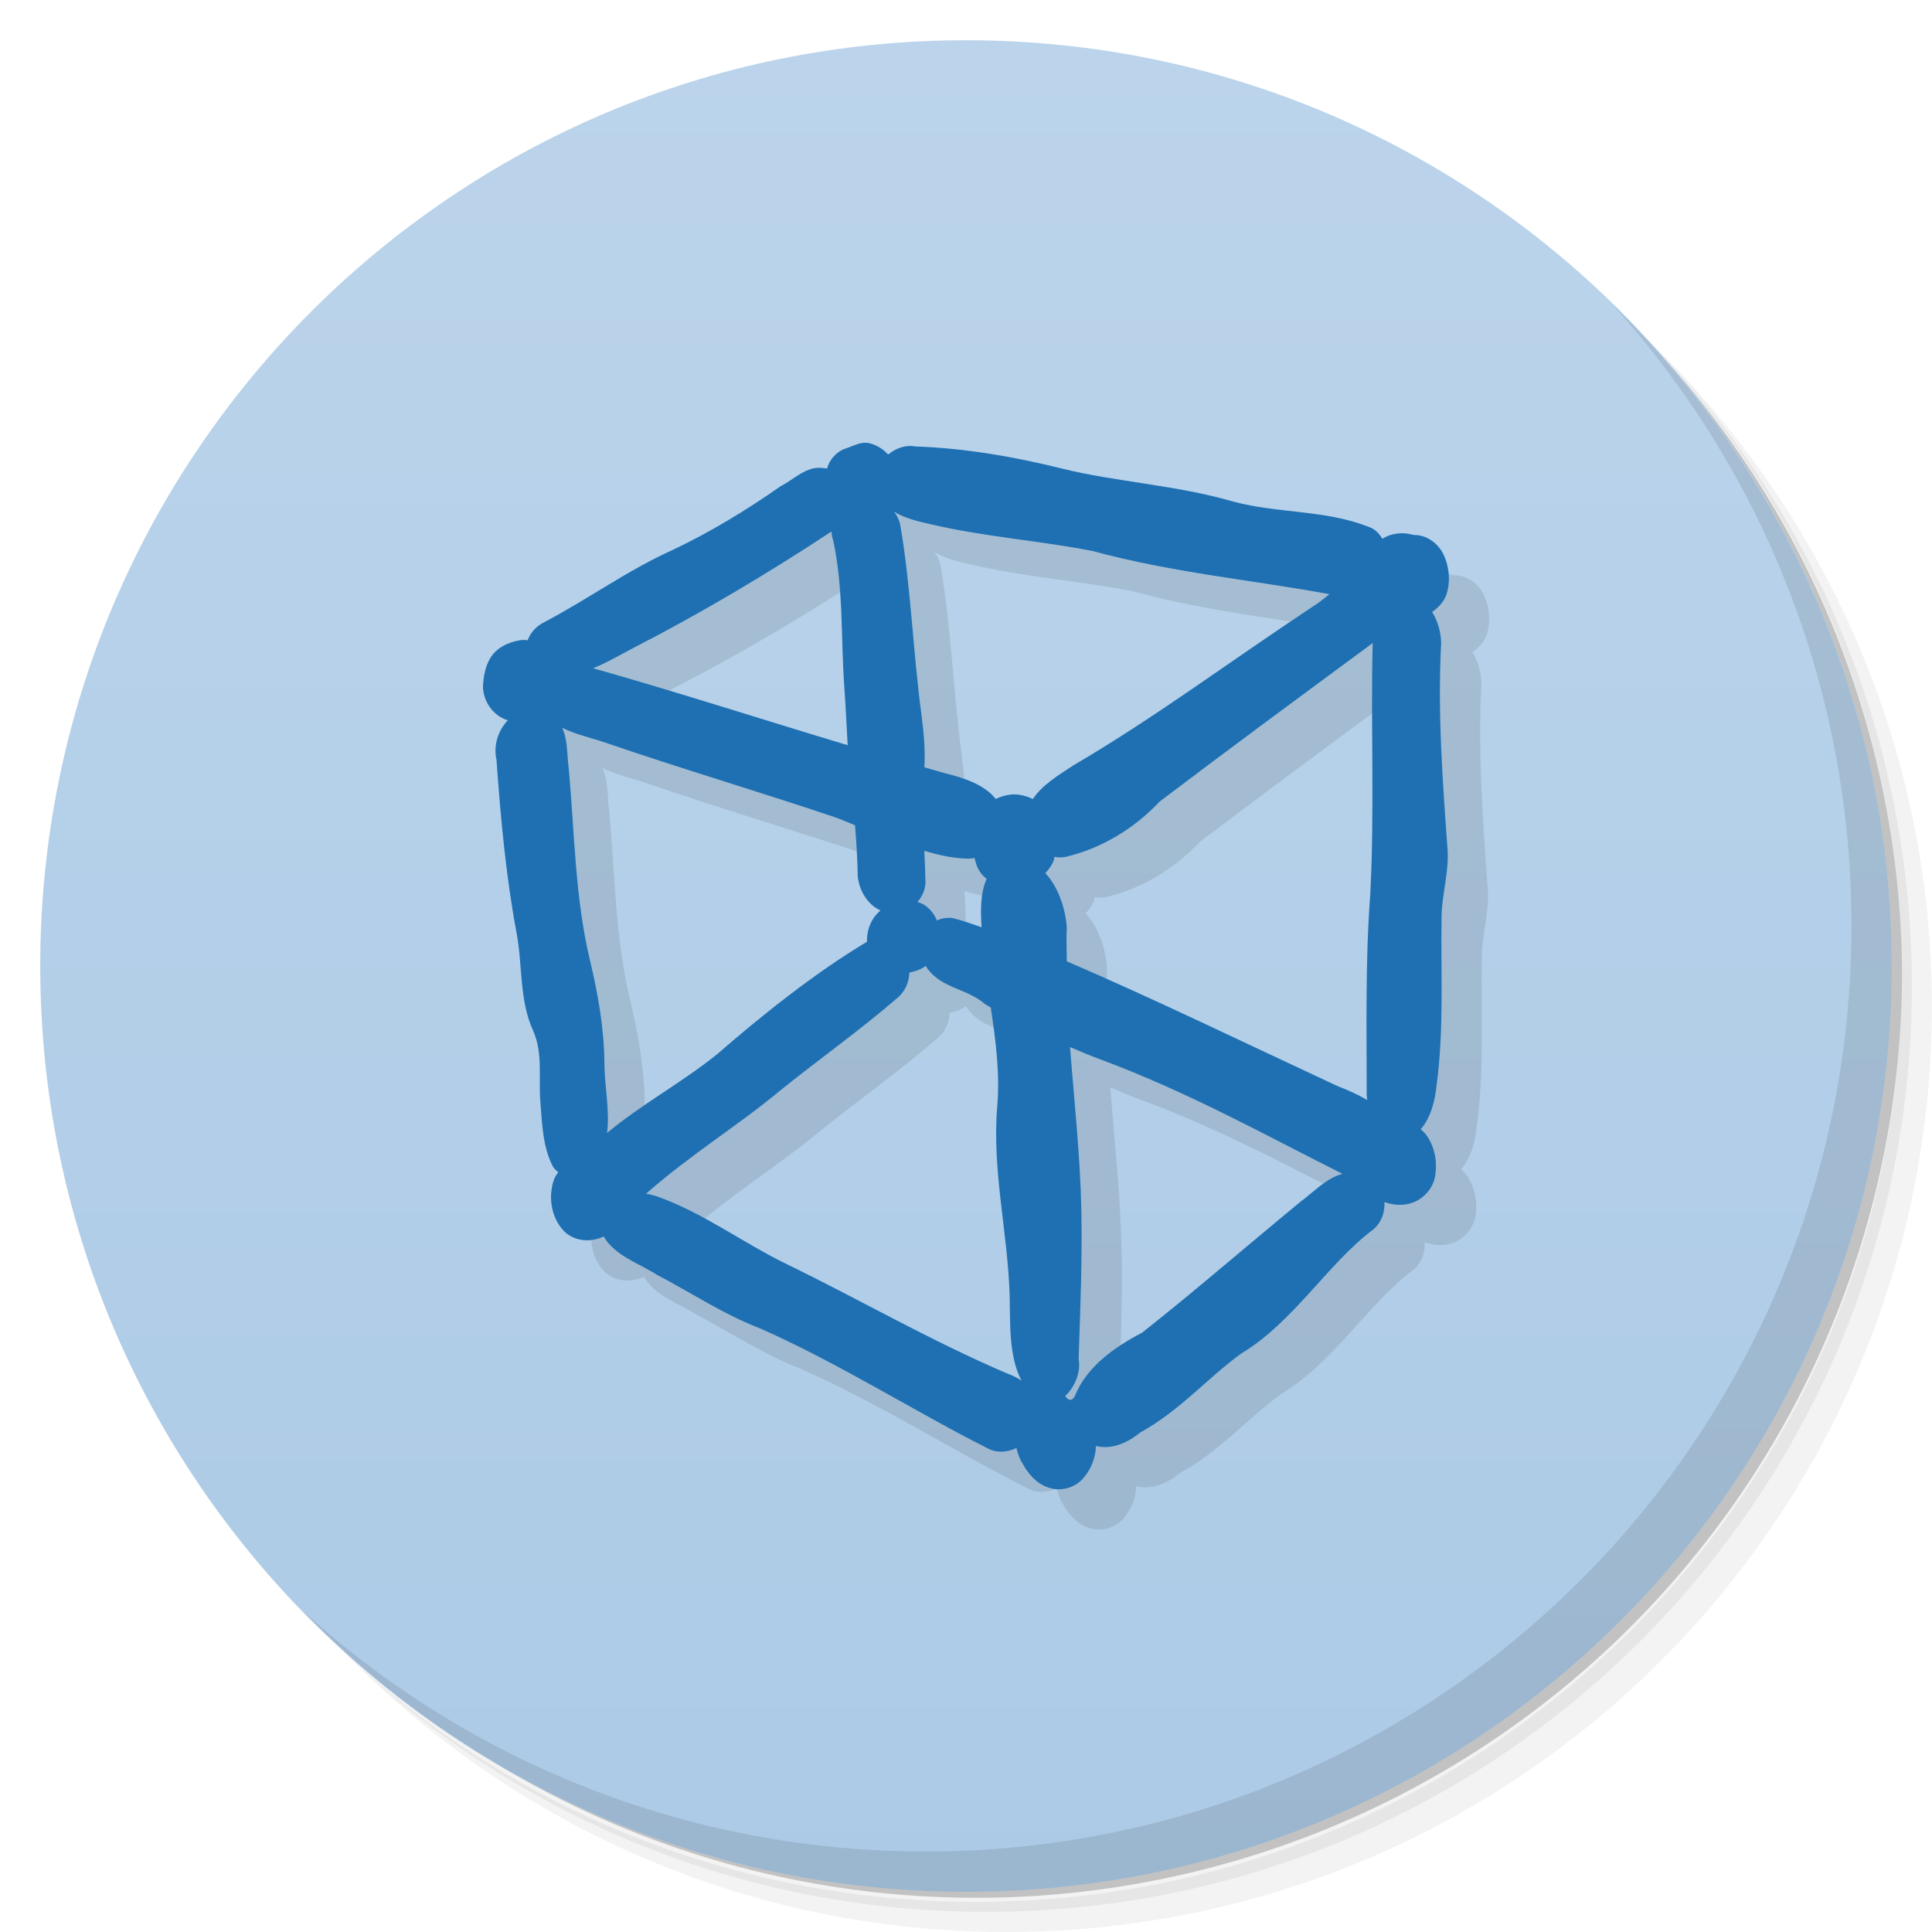 <svg style="" viewBox="0 0 48 48" xmlns="http://www.w3.org/2000/svg" xmlns:xlink="http://www.w3.org/1999/xlink">
 <defs style="">
  <linearGradient id="linearGradient3764" gradientTransform="matrix(0 -1 1 0 -0 48)" gradientUnits="userSpaceOnUse" style="" x1="1" x2="47">
   <stop offset="0" style="stop-color:#accae6"/>
   <stop offset="1" style="stop-color:#bbd4eb"/>
  </linearGradient>
 </defs>
 <path d="m 36.31 5 c 5.859 4.062 9.688 10.831 9.688 18.5 0 12.426 -10.07 22.5 -22.5 22.5 -7.669 0 -14.438 -3.828 -18.5 -9.688 1.037 1.822 2.306 3.499 3.781 4.969 4.085 3.712 9.514 5.969 15.469 5.969 12.703 0 23 -10.298 23 -23 0 -5.954 -2.256 -11.384 -5.969 -15.469 -1.469 -1.475 -3.147 -2.744 -4.969 -3.781 z m 4.969 3.781 c 3.854 4.113 6.219 9.637 6.219 15.719 0 12.703 -10.297 23 -23 23 -6.081 0 -11.606 -2.364 -15.719 -6.219 4.16 4.144 9.883 6.719 16.219 6.719 12.703 0 23 -10.298 23 -23 0 -6.335 -2.575 -12.06 -6.719 -16.219 z" style="opacity:.05"/>
 <path d="m 41.28 8.781 c 3.712 4.085 5.969 9.514 5.969 15.469 0 12.703 -10.297 23 -23 23 -5.954 0 -11.384 -2.256 -15.469 -5.969 4.113 3.854 9.637 6.219 15.719 6.219 12.703 0 23 -10.298 23 -23 0 -6.081 -2.364 -11.606 -6.219 -15.719 z" style="opacity:.1"/>
 <path d="m 31.25 2.375 c 8.615 3.154 14.75 11.417 14.75 21.13 0 12.426 -10.07 22.5 -22.5 22.5 -9.708 0 -17.971 -6.135 -21.12 -14.75 a 23 23 0 0 0 44.875 -7 23 23 0 0 0 -16 -21.875 z" style="opacity:.2"/>
 <path d="m 24 1 c 12.703 0 23 10.297 23 23 s -10.297 23 -23 23 -23 -10.297 -23 -23 10.297 -23 23 -23 z" style="fill:url(#linearGradient3764)"/>
 <g style="opacity:.1" transform="matrix(1 0 0 .999 .985 1.033)">
  <g style="">
   <g style="">
    <path d="m 21.596 11.01 c -.22 -.044 -.387 .07 -.58 .131 -.226 .071 -.404 .269 -.469 .5 -.036 -.003 -.072 -.014 -.107 -.014 -.409 -.054 -.705 .281 -1.041 .449 -.886 .622 -1.779 1.157 -2.688 1.588 -1.121 .503 -2.125 1.239 -3.215 1.807 -.175 .09 -.319 .251 -.387 .436 -.06 -.006 -.12 -.011 -.18 -.002 -.291 .046 -.59 .182 -.746 .443 -.13 .21 -.17 .461 -.184 .703 .003 .372 .254 .738 .617 .844 -.243 .253 -.361 .633 -.281 .979 .103 1.443 .233 2.887 .5 4.311 .151 .804 .063 1.655 .408 2.418 .252 .558 .133 1.177 .182 1.768 .045 .547 .056 1.135 .32 1.627 .037 .05 .08 .091 .125 .125 -.043 .06 -.085 .119 -.109 .191 -.148 .428 -.065 .95 .256 1.279 .256 .251 .663 .282 .98 .127 .283 .482 .864 .659 1.316 .947 .862 .452 1.681 .999 2.592 1.346 1.956 .865 3.941 2.126 5.66 2.984 .233 .113 .475 .077 .689 -.021 .03 .138 .077 .272 .154 .391 .141 .255 .346 .493 .631 .588 .307 .115 .678 .011 .885 -.242 .187 -.219 .297 -.502 .305 -.789 .385 .103 .791 -.08 1.096 -.332 .984 -.541 1.666 -1.347 2.508 -1.961 1.299 -.778 2.154 -2.232 3.268 -3.072 .214 -.167 .31 -.434 .295 -.693 .279 .1 .596 .097 .852 -.059 .223 -.135 .386 -.37 .414 -.631 .048 -.335 -.024 -.695 -.223 -.973 -.04 -.056 -.09 -.104 -.143 -.148 .247 -.274 .362 -.72 .393 -1.076 .191 -1.394 .104 -2.802 .126 -4.209 .009 -.564 .19 -1.108 .148 -1.678 -.124 -1.701 -.248 -3.411 -.158 -5.117 -.005 -.255 -.079 -.543 -.225 -.77 .176 -.124 .325 -.287 .375 -.498 .086 -.325 .04 -.684 -.117 -.98 -.14 -.248 -.404 -.436 -.695 -.434 -.066 -.011 -.132 -.027 -.188 -.037 -.21 -.025 -.433 .016 -.611 .129 -.081 -.135 -.191 -.251 -.359 -.303 -1.067 -.416 -2.243 -.325 -3.342 -.619 -1.399 -.41 -2.927 -.491 -4.244 -.818 -1.197 -.298 -2.425 -.51 -3.658 -.553 -.246 -.045 -.487 .044 -.674 .201 -.05 -.052 -.103 -.102 -.162 -.143 -.1 -.069 -.213 -.119 -.311 -.139 z m .617 1.703 c .279 .172 .633 .249 .945 .32 1.311 .304 2.657 .399 3.978 .654 1.975 .541 4.042 .73 5.893 1.076 -.141 .112 -.281 .23 -.43 .318 -2.073 1.374 -3.944 2.773 -5.938 3.938 -.349 .233 -.766 .476 -1 .832 -.17 -.08 -.36 -.131 -.559 -.109 0 .002 -.002 -0 -.004 0 -.125 .015 -.246 .056 -.359 .107 -.294 -.367 -.813 -.527 -1.262 -.639 -.171 -.046 -.34 -.099 -.51 -.146 .022 -.423 -.014 -.845 -.068 -1.262 -.222 -1.649 -.269 -3.272 -.539 -4.795 -.03 -.11 -.082 -.209 -.148 -.295 z m -1.557 .494 c .012 .071 .01 .145 .043 .211 .259 1.196 .19 2.424 .277 3.637 .035 .486 .056 .973 .084 1.459 -2.109 -.634 -4.205 -1.312 -6.324 -1.912 .355 -.142 .69 -.344 1.027 -.518 1.683 -.866 3.312 -1.836 4.893 -2.877 z m 13.449 2.769 c .001 .009 -.003 .019 -.002 .027 -.05 2.086 .051 4.176 -.062 6.26 -.121 1.62 -.086 3.247 -.086 4.871 -.008 .063 .008 .131 .012 .197 -.234 -.143 -.499 -.255 -.742 -.35 -2.267 -1.056 -4.597 -2.184 -6.721 -3.098 0 -.278 -.014 -.556 0 -.834 -.027 -.447 -.203 -1.006 -.533 -1.357 .081 -.085 .155 -.183 .207 -.312 l .002 -.002 v -.004 c .01 -.027 .009 -.058 .018 -.086 .089 .015 .178 .021 .271 .002 .895 -.209 1.717 -.708 2.344 -1.377 1.766 -1.339 3.649 -2.724 5.293 -3.938 z m -20.137 2.107 c .344 .168 .744 .255 1.094 .375 1.869 .641 3.78 1.206 5.66 1.838 .175 .059 .348 .138 .521 .207 .034 .423 .059 .847 .068 1.272 .035 .349 .242 .701 .564 .844 -.084 .076 -.161 .159 -.213 .26 -.087 .154 -.128 .338 -.121 .518 -1.316 .784 -2.673 1.88 -3.723 2.793 -.874 .705 -1.872 1.24 -2.736 1.957 .072 -.563 -.063 -1.157 -.066 -1.721 -.005 -.871 -.159 -1.731 -.361 -2.578 -.37 -1.551 -.38 -3.155 -.523 -4.736 -.047 -.332 -.021 -.721 -.164 -1.027 z m 8.996 3.057 c .349 .102 .702 .183 1.072 .193 .059 .003 .117 -.006 .174 -.016 .024 .068 .037 .142 .064 .207 .052 .129 .139 .232 .238 .314 -.161 .354 -.151 .83 -.125 1.193 0 .002 -0 .004 0 .006 -.241 -.082 -.481 -.172 -.729 -.23 -.049 -.008 -.098 0 -.146 0 -.087 .004 -.164 .029 -.234 .062 -.087 -.213 -.255 -.398 -.48 -.457 -.001 -0 -.003 0 -.004 0 .136 -.159 .221 -.364 .195 -.58 -.001 -.231 -.015 -.462 -.025 -.693 z m .035 2.857 c .023 .036 .042 .074 .072 .105 .349 .449 .98 .475 1.395 .84 .049 .033 .101 .06 .15 .092 .121 .815 .23 1.631 .16 2.459 -.135 1.585 .267 3.14 .309 4.723 .017 .65 -.028 1.473 .293 2.084 -.105 -.07 -.218 -.127 -.332 -.166 -1.934 -.827 -3.731 -1.868 -5.488 -2.721 -1.097 -.531 -2.088 -1.285 -3.244 -1.693 -.085 -.026 -.174 -.045 -.262 -.064 1.09 -.962 2.356 -1.745 3.307 -2.543 .977 -.789 2.006 -1.514 2.955 -2.336 .178 -.156 .272 -.385 .279 -.615 .147 -.025 .285 -.076 .406 -.164 z m 3.586 2.018 c .25 .101 .493 .214 .748 .303 2.234 .833 4.074 1.871 6.021 2.846 -.399 .105 -.707 .443 -1.033 .684 -1.409 1.159 -2.652 2.242 -3.949 3.264 -.682 .353 -1.362 .839 -1.654 1.541 -.11 .263 -.254 .031 -.254 .031 .241 -.222 .395 -.604 .334 -.914 .04 -1.229 .093 -2.458 .068 -3.686 -.027 -1.358 -.177 -2.713 -.281 -4.068 z" style="color-rendering:auto;fill-rule:evenodd;image-rendering:auto;opacity:1;shape-rendering:auto" transform="matrix(1 0 0 1.001 .015 -.033)"/>
   </g>
  </g>
 </g>
 <g style="" transform="matrix(1 0 0 .999 -.015 .033)">
  <path d="m 21.596 11.01 c -.22 -.044 -.387 .07 -.58 .131 -.226 .071 -.404 .269 -.469 .5 -.036 -.003 -.072 -.014 -.107 -.014 -.409 -.054 -.705 .281 -1.041 .449 -.886 .622 -1.779 1.157 -2.688 1.588 -1.121 .503 -2.125 1.239 -3.215 1.807 -.175 .09 -.319 .251 -.387 .436 -.06 -.006 -.12 -.011 -.18 -.002 -.291 .046 -.59 .182 -.746 .443 -.13 .21 -.17 .461 -.184 .703 .003 .372 .254 .738 .617 .844 -.243 .253 -.361 .633 -.281 .979 .103 1.443 .233 2.887 .5 4.311 .151 .804 .063 1.655 .408 2.418 .252 .558 .133 1.177 .182 1.768 .045 .547 .056 1.135 .32 1.627 .037 .05 .08 .091 .125 .125 -.043 .06 -.085 .119 -.109 .191 -.148 .428 -.065 .95 .256 1.279 .256 .251 .663 .282 .98 .127 .283 .482 .864 .659 1.316 .947 .862 .452 1.681 .999 2.592 1.346 1.956 .865 3.941 2.126 5.66 2.984 .233 .113 .475 .077 .689 -.021 .03 .138 .077 .272 .154 .391 .141 .255 .346 .493 .631 .588 .307 .115 .678 .011 .885 -.242 .187 -.219 .297 -.502 .305 -.789 .385 .103 .791 -.08 1.096 -.332 .984 -.541 1.666 -1.347 2.508 -1.961 1.299 -.778 2.154 -2.232 3.268 -3.072 .214 -.167 .31 -.434 .295 -.693 .279 .1 .596 .097 .852 -.059 .223 -.135 .386 -.37 .414 -.631 .048 -.335 -.024 -.695 -.223 -.973 -.04 -.056 -.09 -.104 -.143 -.148 .247 -.274 .362 -.72 .393 -1.076 .191 -1.394 .104 -2.802 .126 -4.209 .009 -.564 .19 -1.108 .148 -1.678 -.124 -1.701 -.248 -3.411 -.158 -5.117 -.005 -.255 -.079 -.543 -.225 -.77 .176 -.124 .325 -.287 .375 -.498 .086 -.325 .04 -.684 -.117 -.98 -.14 -.248 -.404 -.436 -.695 -.434 -.066 -.011 -.132 -.027 -.188 -.037 -.21 -.025 -.433 .016 -.611 .129 -.081 -.135 -.191 -.251 -.359 -.303 -1.067 -.416 -2.243 -.325 -3.342 -.619 -1.399 -.41 -2.927 -.491 -4.244 -.818 -1.197 -.298 -2.425 -.51 -3.658 -.553 -.246 -.045 -.487 .044 -.674 .201 -.05 -.052 -.103 -.102 -.162 -.143 -.1 -.069 -.213 -.119 -.311 -.139 z m .617 1.703 c .279 .172 .633 .249 .945 .32 1.311 .304 2.657 .399 3.978 .654 1.975 .541 4.042 .73 5.893 1.076 -.141 .112 -.281 .23 -.43 .318 -2.073 1.374 -3.944 2.773 -5.938 3.938 -.349 .233 -.766 .476 -1 .832 -.17 -.08 -.36 -.131 -.559 -.109 0 .002 -.002 -0 -.004 0 -.125 .015 -.246 .056 -.359 .107 -.294 -.367 -.813 -.527 -1.262 -.639 -.171 -.046 -.34 -.099 -.51 -.146 .022 -.423 -.014 -.845 -.068 -1.262 -.222 -1.649 -.269 -3.272 -.539 -4.795 -.03 -.11 -.082 -.209 -.148 -.295 z m -1.557 .494 c .012 .071 .01 .145 .043 .211 .259 1.196 .19 2.424 .277 3.637 .035 .486 .056 .973 .084 1.459 -2.109 -.634 -4.205 -1.312 -6.324 -1.912 .355 -.142 .69 -.344 1.027 -.518 1.683 -.866 3.312 -1.836 4.893 -2.877 z m 13.449 2.769 c .001 .009 -.003 .019 -.002 .027 -.05 2.086 .051 4.176 -.062 6.26 -.121 1.62 -.086 3.247 -.086 4.871 -.008 .063 .008 .131 .012 .197 -.234 -.143 -.499 -.255 -.742 -.35 -2.267 -1.056 -4.597 -2.184 -6.721 -3.098 0 -.278 -.014 -.556 0 -.834 -.027 -.447 -.203 -1.006 -.533 -1.357 .081 -.085 .155 -.183 .207 -.312 l .002 -.002 v -.004 c .01 -.027 .009 -.058 .018 -.086 .089 .015 .178 .021 .271 .002 .895 -.209 1.717 -.708 2.344 -1.377 1.766 -1.339 3.649 -2.724 5.293 -3.938 z m -20.137 2.107 c .344 .168 .744 .255 1.094 .375 1.869 .641 3.78 1.206 5.66 1.838 .175 .059 .348 .138 .521 .207 .034 .423 .059 .847 .068 1.272 .035 .349 .242 .701 .564 .844 -.084 .076 -.161 .159 -.213 .26 -.087 .154 -.128 .338 -.121 .518 -1.316 .784 -2.673 1.88 -3.723 2.793 -.874 .705 -1.872 1.24 -2.736 1.957 .072 -.563 -.063 -1.157 -.066 -1.721 -.005 -.871 -.159 -1.731 -.361 -2.578 -.37 -1.551 -.38 -3.155 -.523 -4.736 -.047 -.332 -.021 -.721 -.164 -1.027 z m 8.996 3.057 c .349 .102 .702 .183 1.072 .193 .059 .003 .117 -.006 .174 -.016 .024 .068 .037 .142 .064 .207 .052 .129 .139 .232 .238 .314 -.161 .354 -.151 .83 -.125 1.193 0 .002 -0 .004 0 .006 -.241 -.082 -.481 -.172 -.729 -.23 -.049 -.008 -.098 0 -.146 0 -.087 .004 -.164 .029 -.234 .062 -.087 -.213 -.255 -.398 -.48 -.457 -.001 -0 -.003 0 -.004 0 .136 -.159 .221 -.364 .195 -.58 -.001 -.231 -.015 -.462 -.025 -.693 z m .035 2.857 c .023 .036 .042 .074 .072 .105 .349 .449 .98 .475 1.395 .84 .049 .033 .101 .06 .15 .092 .121 .815 .23 1.631 .16 2.459 -.135 1.585 .267 3.14 .309 4.723 .017 .65 -.028 1.473 .293 2.084 -.105 -.07 -.218 -.127 -.332 -.166 -1.934 -.827 -3.731 -1.868 -5.488 -2.721 -1.097 -.531 -2.088 -1.285 -3.244 -1.693 -.085 -.026 -.174 -.045 -.262 -.064 1.09 -.962 2.356 -1.745 3.307 -2.543 .977 -.789 2.006 -1.514 2.955 -2.336 .178 -.156 .272 -.385 .279 -.615 .147 -.025 .285 -.076 .406 -.164 z m 3.586 2.018 c .25 .101 .493 .214 .748 .303 2.234 .833 4.074 1.871 6.021 2.846 -.399 .105 -.707 .443 -1.033 .684 -1.409 1.159 -2.652 2.242 -3.949 3.264 -.682 .353 -1.362 .839 -1.654 1.541 -.11 .263 -.254 .031 -.254 .031 .241 -.222 .395 -.604 .334 -.914 .04 -1.229 .093 -2.458 .068 -3.686 -.027 -1.358 -.177 -2.713 -.281 -4.068 z" style="color-rendering:auto;fill-rule:evenodd;fill:#1e70b2;image-rendering:auto;shape-rendering:auto" transform="matrix(1 0 0 1.001 .015 -.033)"/>
 </g>
 <path d="m 40.03 7.531 c 3.712 4.084 5.969 9.514 5.969 15.469 0 12.703 -10.297 23 -23 23 -5.954 0 -11.384 -2.256 -15.469 -5.969 4.178 4.291 10.01 6.969 16.469 6.969 12.703 0 23 -10.298 23 -23 0 -6.462 -2.677 -12.291 -6.969 -16.469 z" style="opacity:.1"/>
</svg>
